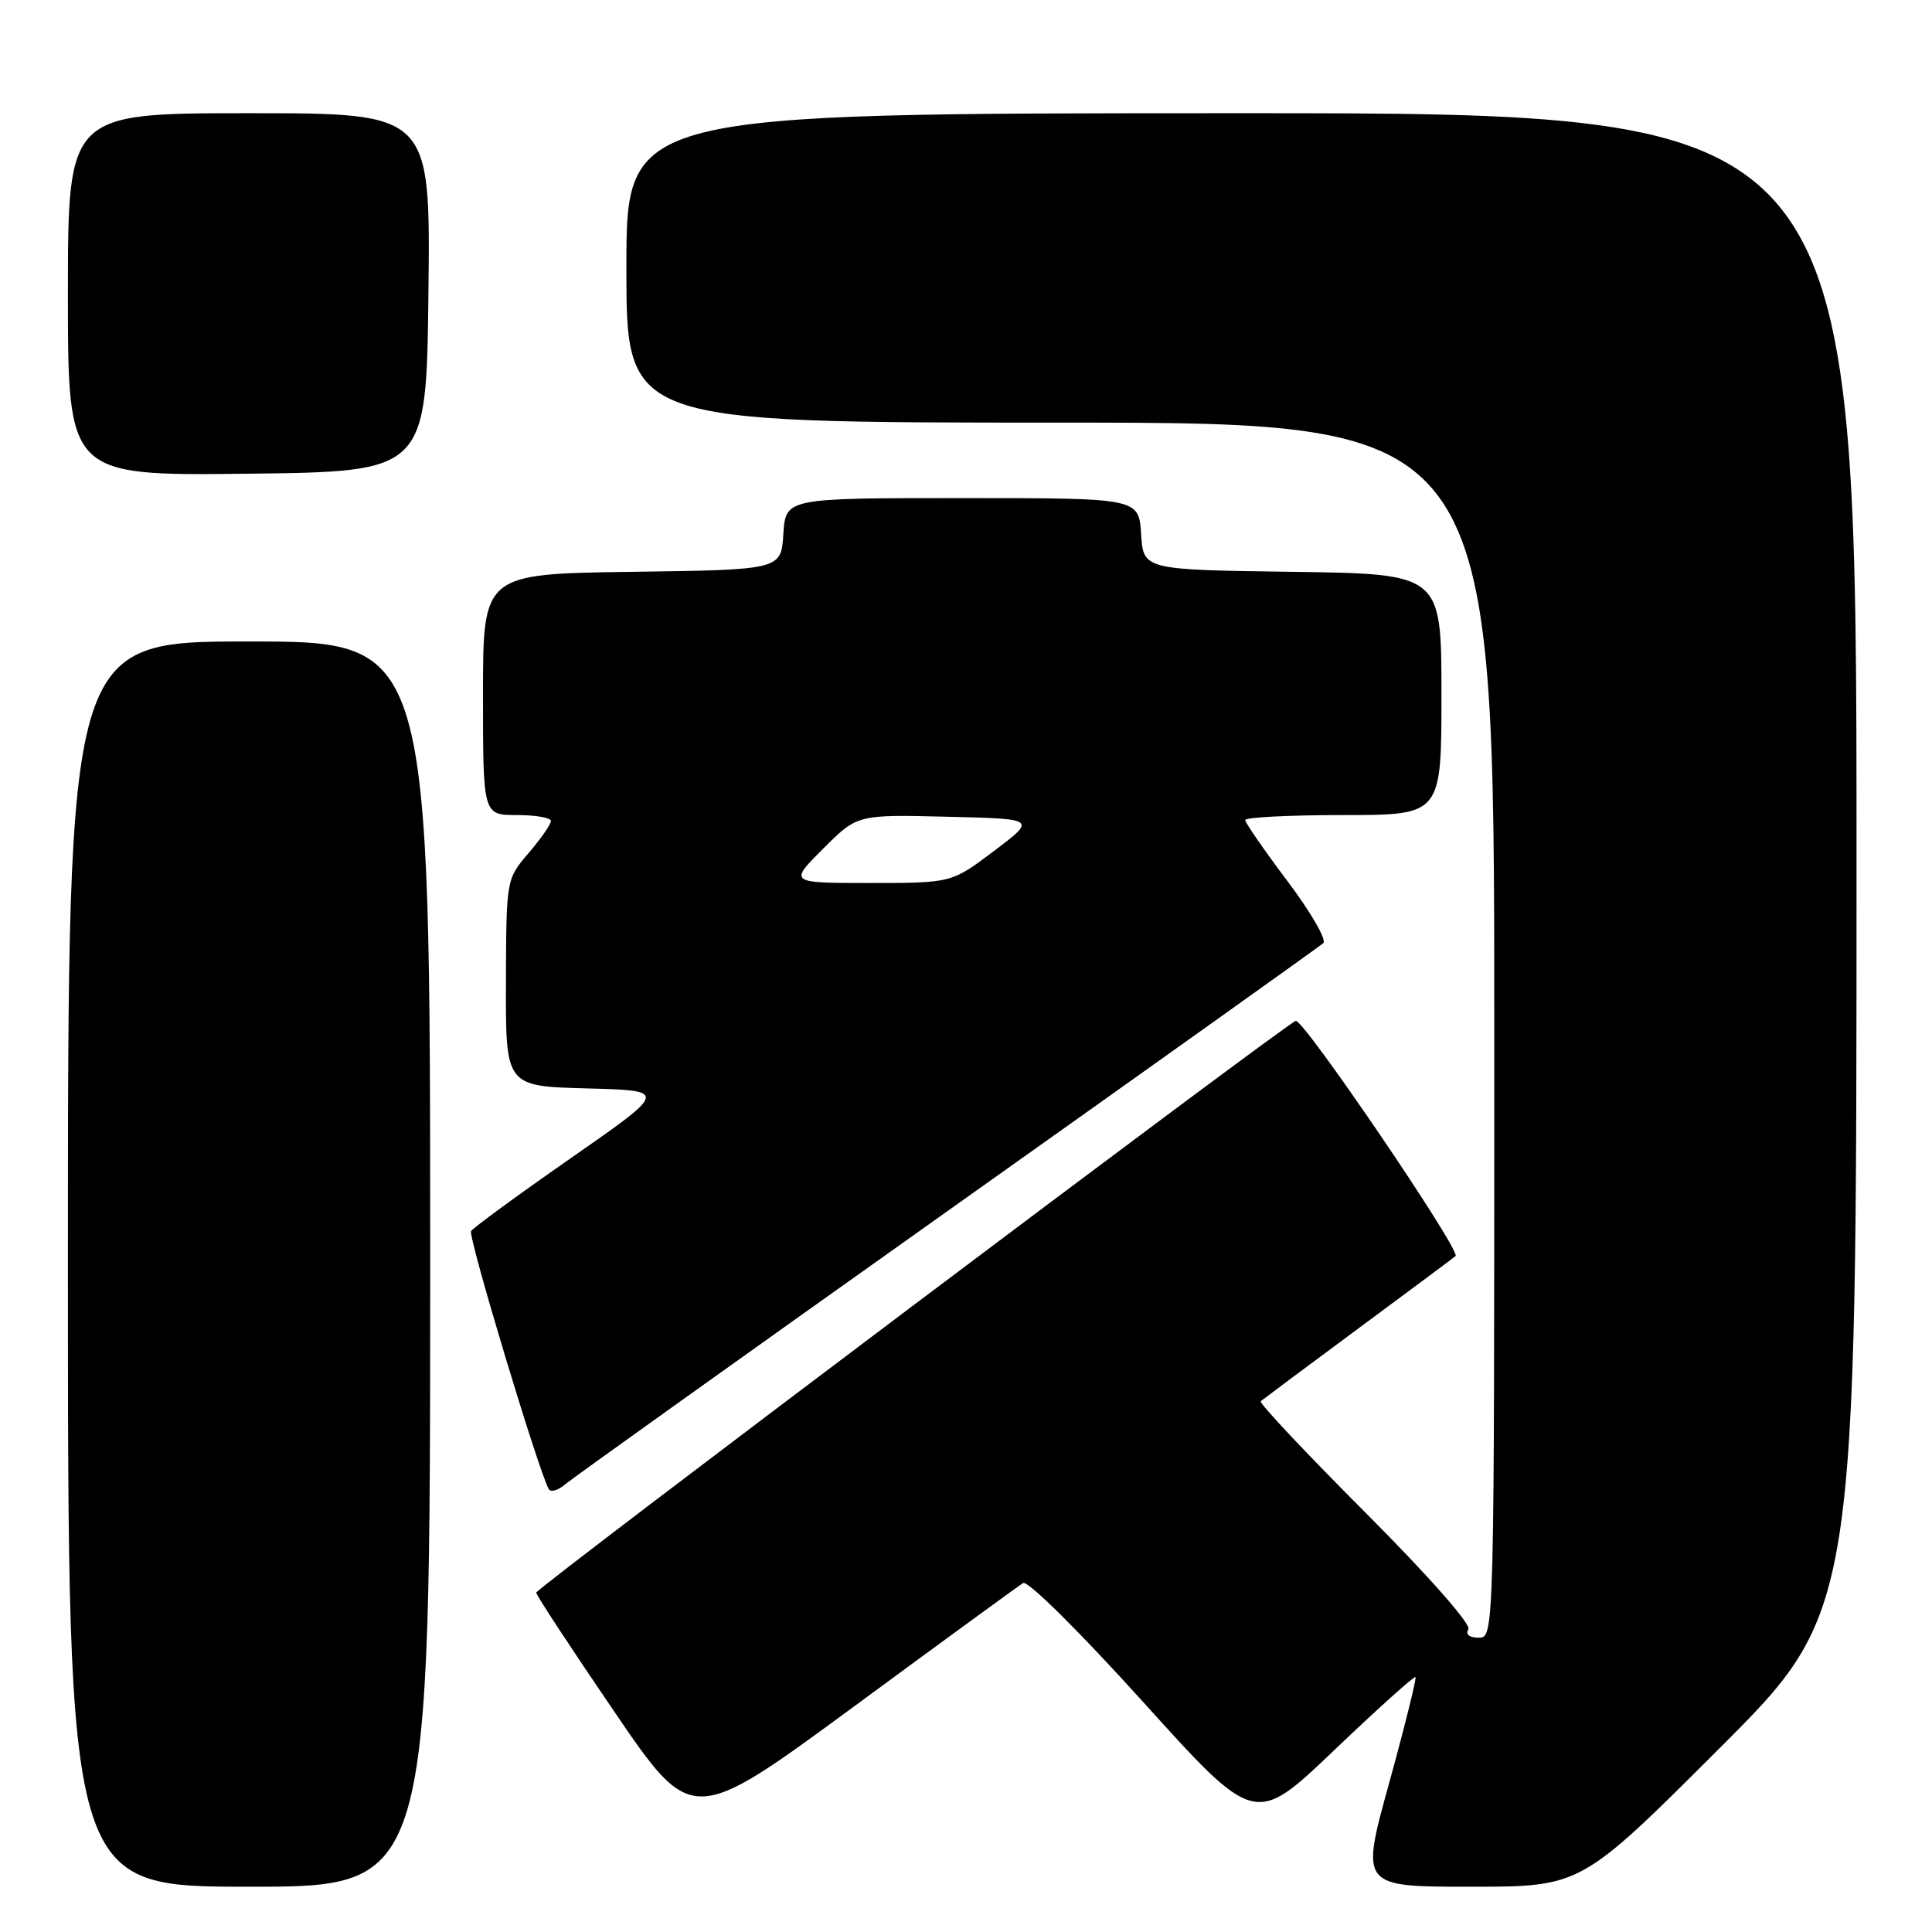 <?xml version="1.0" encoding="UTF-8" standalone="no"?>
<!DOCTYPE svg PUBLIC "-//W3C//DTD SVG 1.1//EN" "http://www.w3.org/Graphics/SVG/1.1/DTD/svg11.dtd" >
<svg xmlns="http://www.w3.org/2000/svg" xmlns:xlink="http://www.w3.org/1999/xlink" version="1.1" viewBox="0 0 256 256">
 <g >
 <path fill="currentColor"
d=" M 57.00 167.50 C 57.00 85.00 57.00 85.00 33.00 85.00 C 9.00 85.00 9.00 85.00 9.00 167.50 C 9.00 250.00 9.00 250.00 33.00 250.00 C 57.00 250.00 57.00 250.00 57.00 167.50 Z  M 227.74 231.76 C 246.00 213.52 246.00 213.52 246.00 114.26 C 246.00 15.00 246.00 15.00 164.50 15.00 C 83.00 15.00 83.00 15.00 83.00 35.50 C 83.00 56.00 83.00 56.00 140.50 56.00 C 198.00 56.00 198.00 56.00 198.00 136.50 C 198.00 217.00 198.00 217.00 195.94 217.00 C 194.69 217.00 194.15 216.57 194.57 215.89 C 194.97 215.25 189.23 208.75 180.93 200.43 C 173.04 192.53 166.80 185.89 167.05 185.67 C 167.30 185.46 173.12 181.11 180.00 176.02 C 186.88 170.93 192.67 166.62 192.87 166.43 C 193.62 165.75 172.68 134.94 171.69 135.27 C 170.26 135.75 71.12 210.38 71.05 211.03 C 71.02 211.32 75.66 218.38 81.35 226.73 C 91.69 241.90 91.69 241.90 113.10 226.16 C 124.87 217.50 134.98 210.12 135.57 209.76 C 136.18 209.39 143.11 216.26 151.47 225.52 C 166.29 241.93 166.29 241.93 176.77 231.93 C 182.54 226.42 187.39 222.06 187.56 222.22 C 187.72 222.39 186.15 228.71 184.07 236.26 C 180.27 250.00 180.27 250.00 194.88 250.00 C 209.48 250.00 209.48 250.00 227.74 231.76 Z  M 125.50 160.51 C 152.45 141.38 174.88 125.39 175.35 124.97 C 175.82 124.55 173.68 120.85 170.60 116.76 C 167.52 112.67 165.00 109.02 165.00 108.66 C 165.00 108.30 170.85 108.00 178.00 108.00 C 191.00 108.00 191.00 108.00 191.00 92.02 C 191.00 76.04 191.00 76.04 171.25 75.77 C 151.50 75.50 151.50 75.50 151.20 70.75 C 150.89 66.00 150.89 66.00 127.50 66.00 C 104.11 66.00 104.11 66.00 103.80 70.75 C 103.50 75.50 103.50 75.50 83.75 75.77 C 64.00 76.04 64.00 76.04 64.00 92.02 C 64.00 108.00 64.00 108.00 68.50 108.00 C 70.97 108.00 73.00 108.35 73.00 108.79 C 73.00 109.22 71.67 111.13 70.04 113.04 C 67.08 116.50 67.08 116.50 67.04 130.22 C 67.00 143.93 67.00 143.93 77.75 144.22 C 88.50 144.50 88.50 144.50 75.71 153.41 C 68.67 158.31 62.69 162.69 62.42 163.13 C 61.99 163.83 71.40 195.06 72.72 197.32 C 72.98 197.76 73.94 197.49 74.85 196.71 C 75.76 195.93 98.55 179.65 125.50 160.51 Z  M 56.77 38.75 C 57.04 15.00 57.04 15.00 33.02 15.00 C 9.00 15.00 9.00 15.00 9.00 39.02 C 9.00 63.04 9.00 63.04 32.75 62.77 C 56.50 62.50 56.50 62.50 56.77 38.75 Z  M 109.06 112.47 C 113.59 107.93 113.59 107.93 125.47 108.22 C 137.35 108.50 137.35 108.50 131.72 112.75 C 126.09 117.00 126.09 117.00 115.31 117.00 C 104.53 117.00 104.53 117.00 109.06 112.47 Z "/>
</g>
</svg>